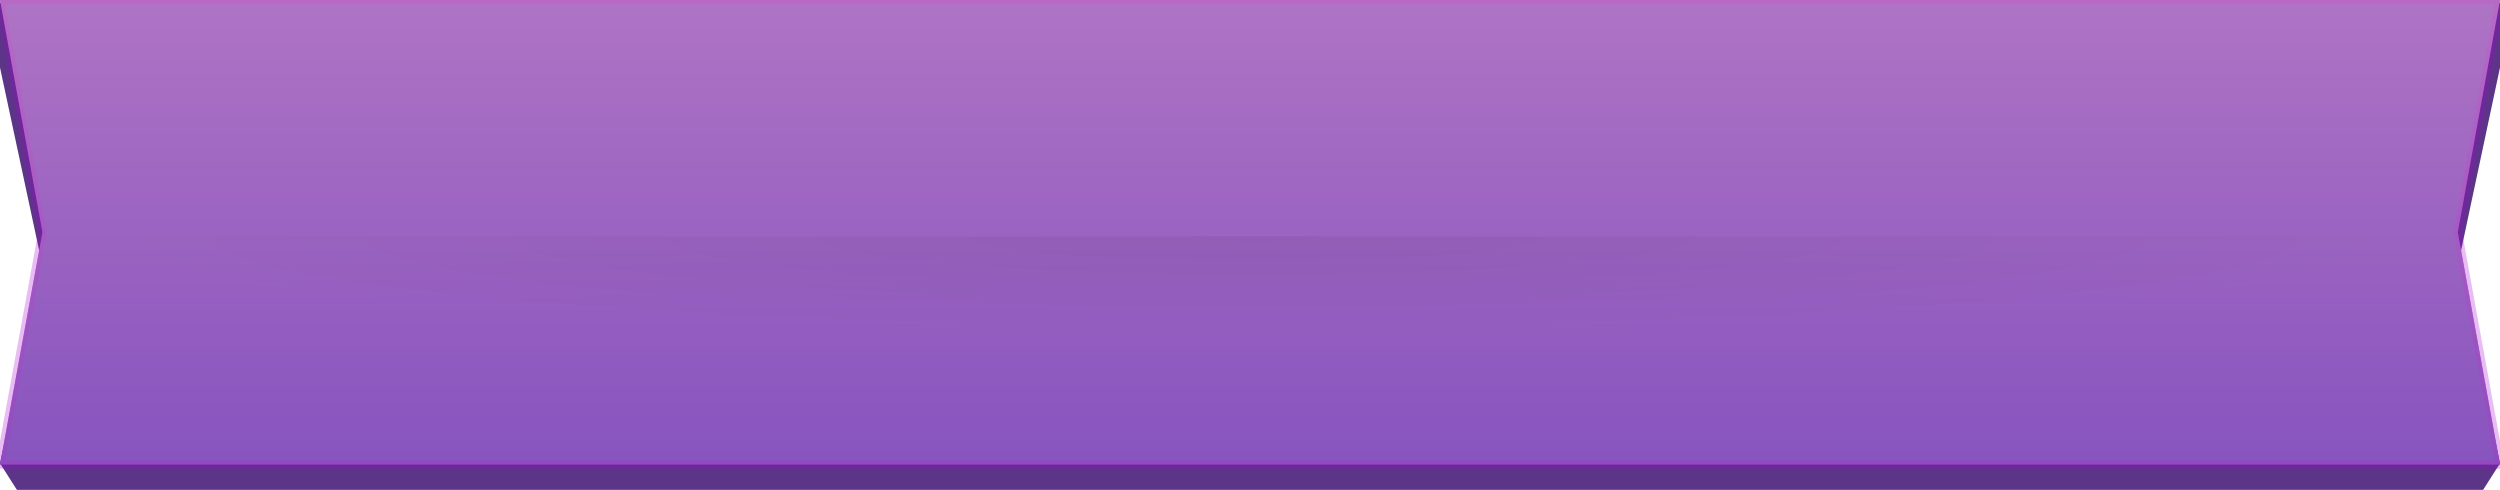 <?xml version="1.0" encoding="UTF-8" standalone="no"?>
<svg width="296px" height="58px" viewBox="0 0 296 58" version="1.1" xmlns="http://www.w3.org/2000/svg" xmlns:xlink="http://www.w3.org/1999/xlink" xmlns:sketch="http://www.bohemiancoding.com/sketch/ns">
    <!-- Generator: Sketch 3.1.1 (8761) - http://www.bohemiancoding.com/sketch -->
    <title>titlebox-purple</title>
    <desc>Created with Sketch.</desc>
    <defs>
        <linearGradient x1="45.691%" y1="0%" x2="45.691%" y2="100%" id="linearGradient-1">
            <stop stop-color="#FF99CB" offset="0%"></stop>
            <stop stop-color="#B15ABF" offset="100%"></stop>
        </linearGradient>
        <path id="path-2" d="M0,0 L5.031,27.5 L0,55 L296,55 L291,27.5 L296,0 L0,0 Z"></path>
        <radialGradient cx="50%" cy="0%" fx="50%" fy="0%" r="47.679%" id="radialGradient-3">
            <stop stop-color="#000000" stop-opacity="0.1" offset="0%"></stop>
            <stop stop-color="#000000" stop-opacity="0" offset="100%"></stop>
        </radialGradient>
    </defs>
    <g id="Welcome" stroke="none" stroke-width="1" fill="none" fill-rule="evenodd" sketch:type="MSPage">
        <g id="Desktop-HD" sketch:type="MSArtboardGroup" transform="translate(-962, -1184)">
            <g id="contact-2" sketch:type="MSLayerGroup" transform="translate(932, 1184)">
                <g id="titlebox-purple" transform="translate(30, 0)">
                    <path d="M296,0.332 L4.54747351e-13,0.332 L4.54747351e-13,8 L5.031,31.5 C5.031,31.5 4.965,31.836 4.931,32.004 C3.287,40.289 4.24481078e-09,54.858 4.24481078e-09,54.858 L2,58 L294,58 L296,54.858 L291,31.5 L296,8 L296,0.332 Z" id="Rectangle-25" fill="#5C3588" sketch:type="MSShapeGroup"></path>
                    <g id="Rectangle-24">
                        <use stroke-opacity="0.259" stroke="#AC01D0" stroke-width="1" fill="#5F4FBE" sketch:type="MSShapeGroup" xlink:href="#path-2"></use>
                        <use stroke="none" fill-opacity="0.5" fill="url(#linearGradient-1)" xlink:href="#path-2"></use>
                    </g>
                    <path d="M6.584,27.984 L289.745,27.984 L293.565,52.538 L3.701,52.722 L6.584,27.984 Z" id="Path-159" fill-opacity="0.6" fill="url(#radialGradient-3)" sketch:type="MSShapeGroup"></path>
                </g>
            </g>
        </g>
    </g>
</svg>